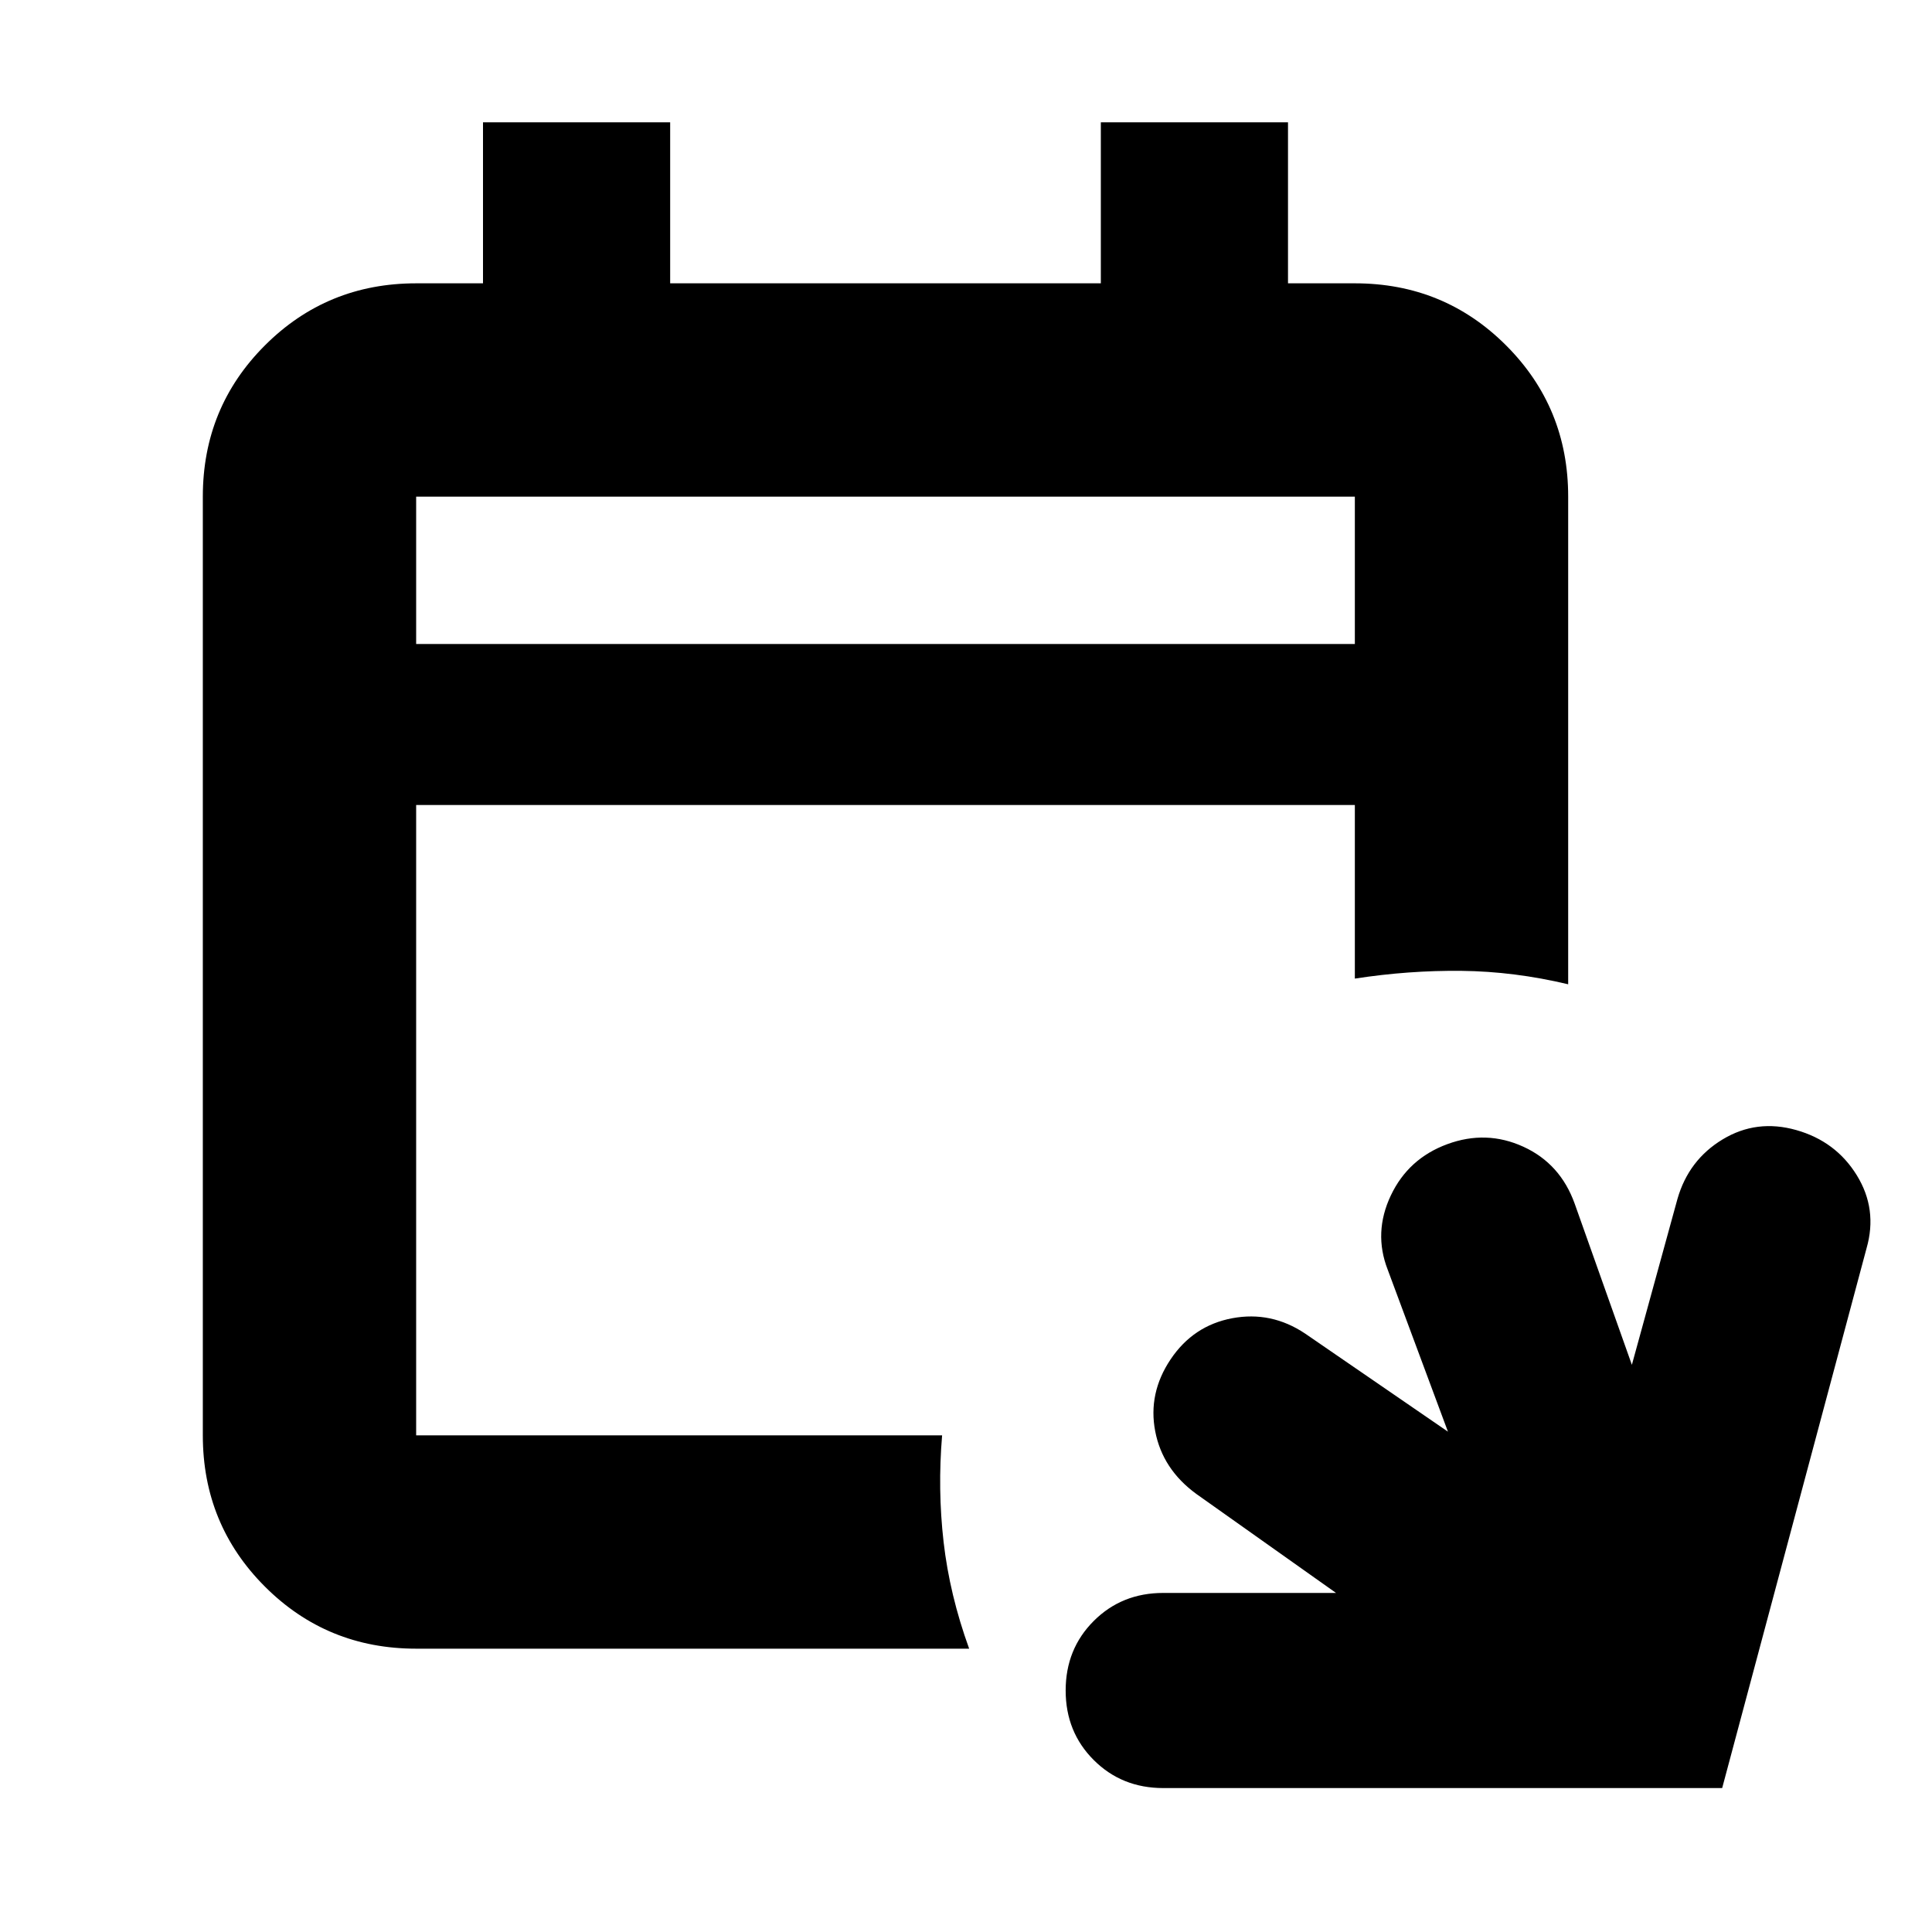 <svg xmlns="http://www.w3.org/2000/svg" height="24" viewBox="0 -960 960 960" width="24"><path d="M578-71.521q-20.603 0-34.541-13.938Q529.521-99.397 529.521-120q0-20.603 13.938-34.541 13.938-13.938 34.541-13.938h85.868l-69.39-49.173q-16.826-12.261-20.457-31.152-3.63-18.892 7.631-35.718 11.261-16.826 30.652-20.457 19.392-3.63 36.218 7.631l70.955 48.738-29.956-80.564q-7.13-18.391 1.566-36.783 8.695-18.391 28.087-25.522 19.391-7.13 37.783 1.283 18.391 8.413 25.522 28.37l28.391 79.998 22.651-82.433q5.566-19.391 22.457-29.587 16.892-10.196 36.566-4.631 19.674 5.566 30.087 22.457 10.413 16.892 4.848 36.283L855.738-71.521H578Zm-371.217-69.261q-44.305 0-75.153-30.848-30.848-30.848-30.848-75.153v-466.434q0-44.305 30.848-75.153 30.848-30.848 75.153-30.848H240v-80h93.001v80h213.998v-80H640v80h33.217q44.305 0 75.153 30.848 30.848 30.848 30.848 75.153v242.304q-26.783-6.391-53-6.674-26.218-.283-53.001 3.848V-560H206.783v313.217H468.13q-2.261 26.783.739 53.001 3 26.217 12.696 53H206.783Zm0-499.218h466.434v-73.217H206.783V-640Zm0 0v-73.217V-640Z"/></svg>